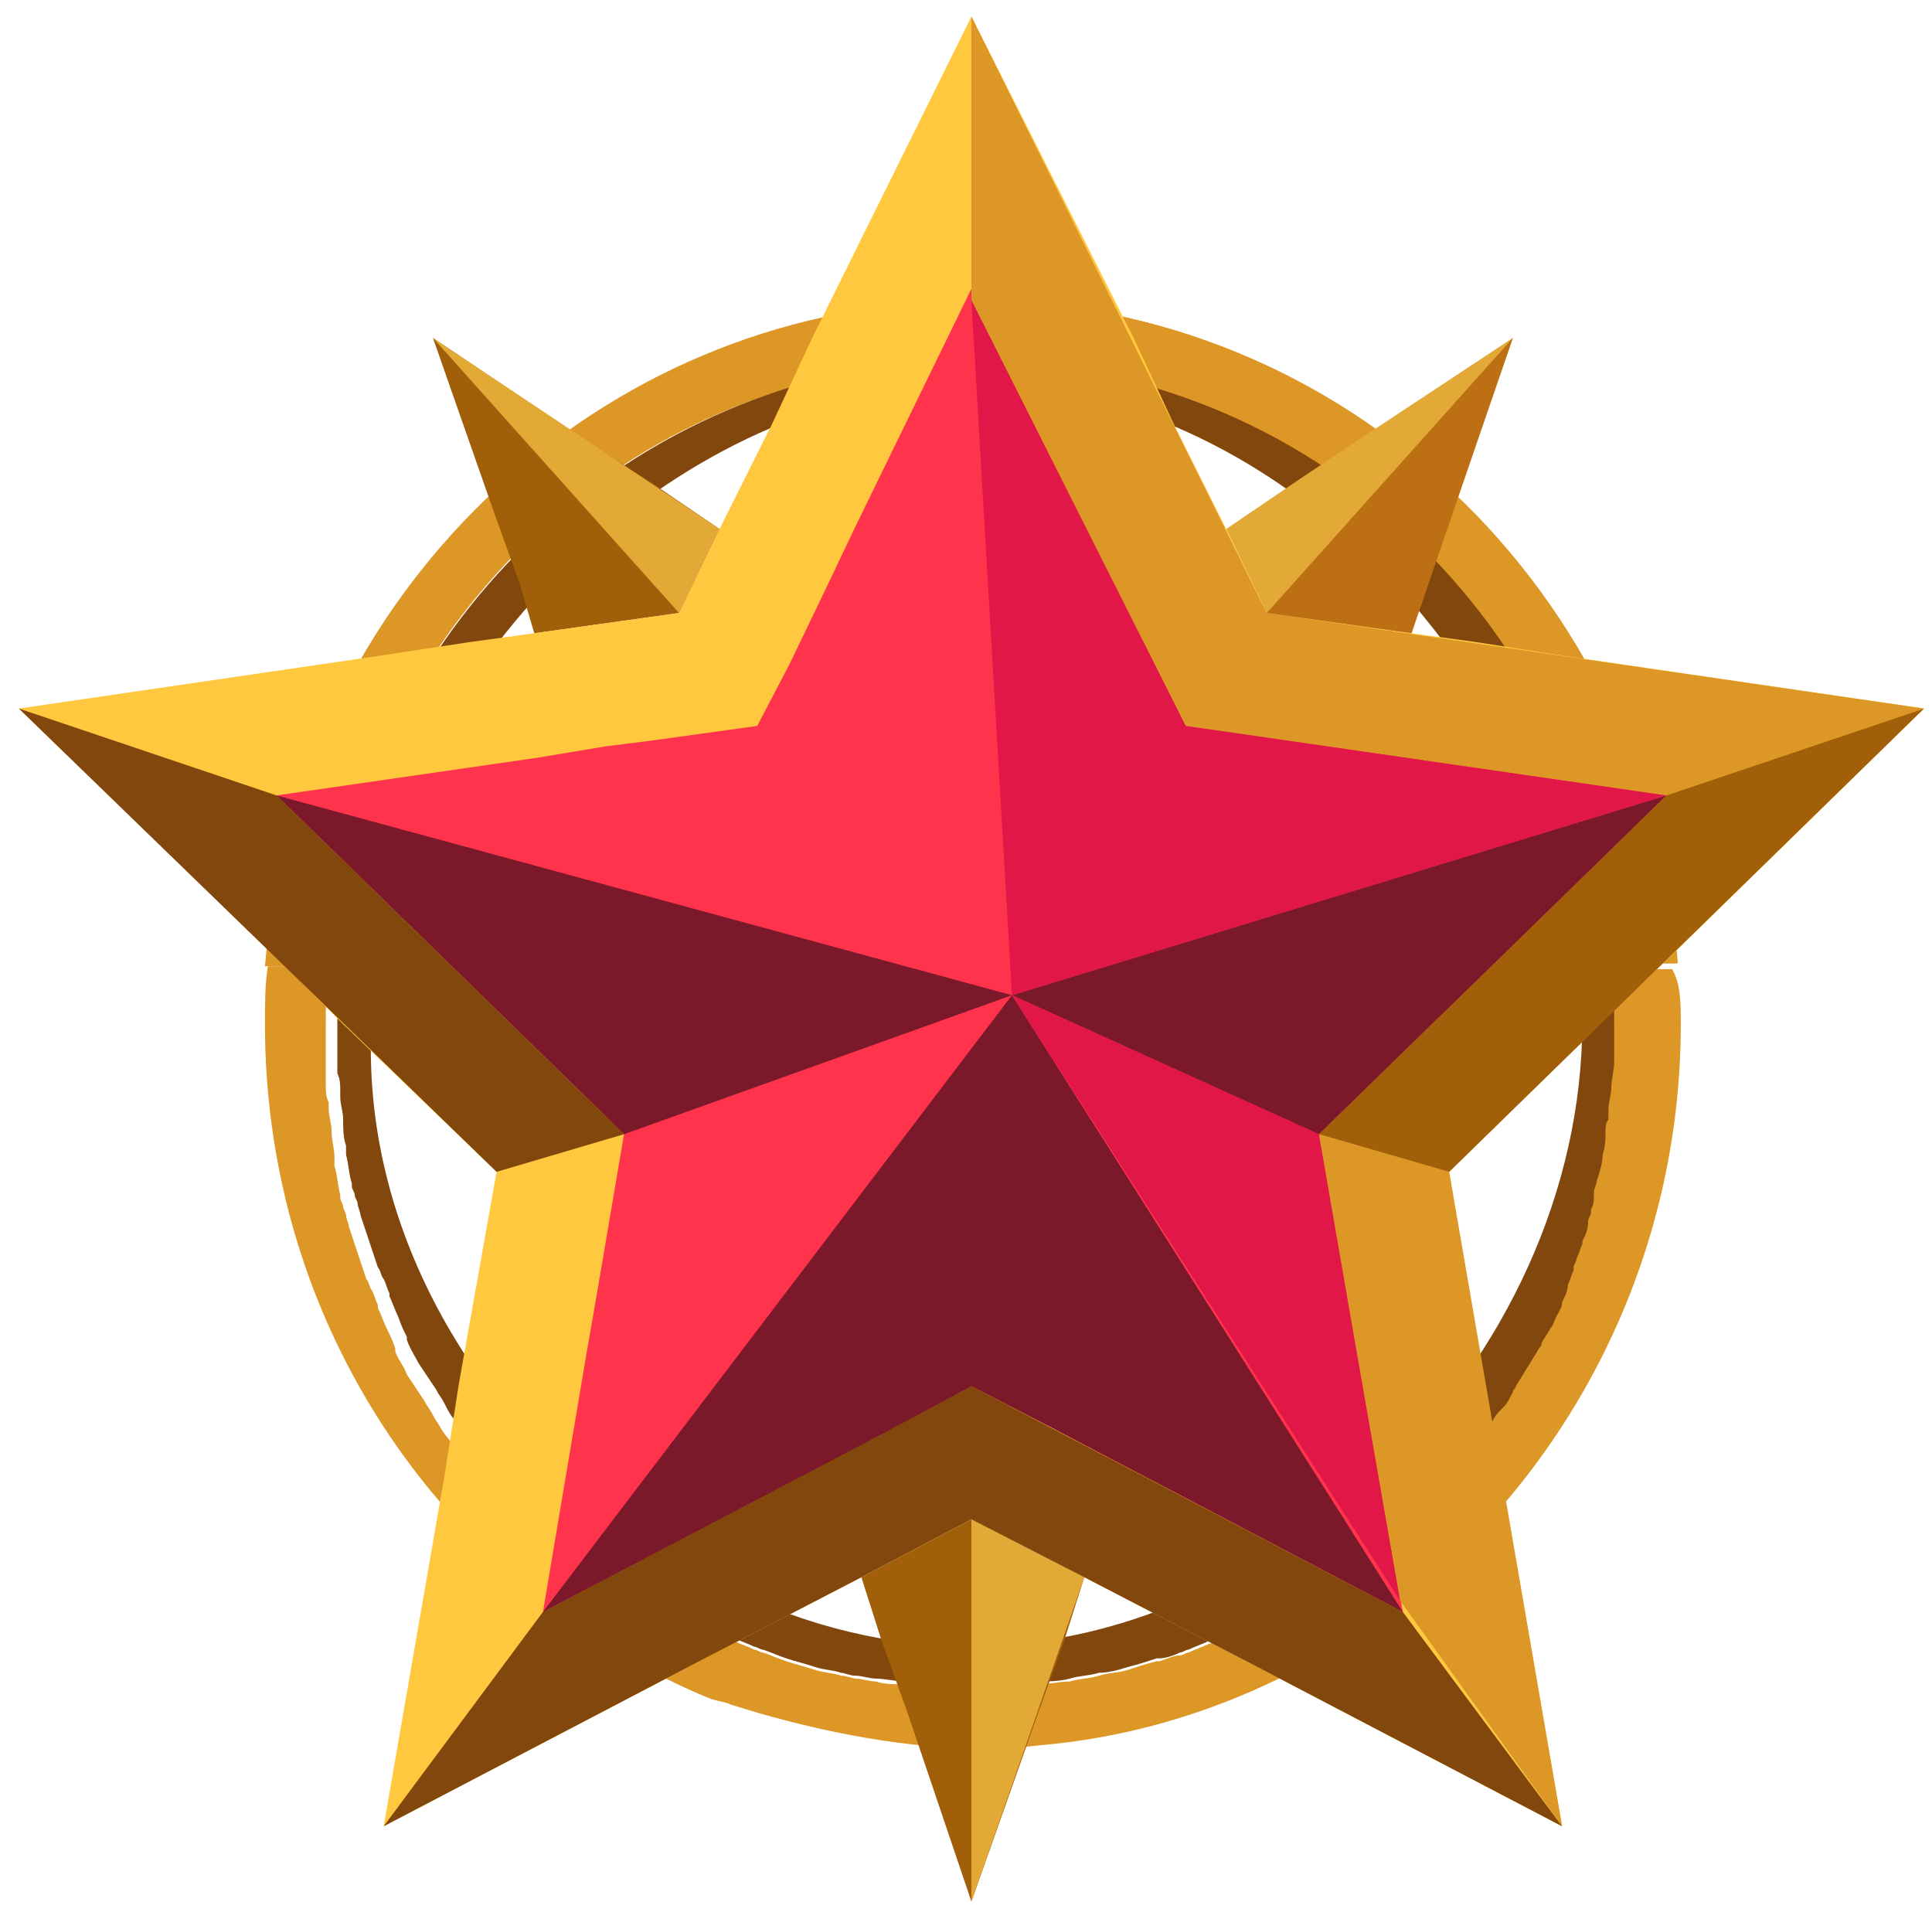 <svg width="82" height="81" viewBox="0 0 82 81" fill="none" xmlns="http://www.w3.org/2000/svg">
<path d="M41.231 12.743C40.493 12.743 39.756 12.743 39.019 12.866C24.272 13.972 12.475 26.015 11.246 41.007H13.827C15.056 27.367 25.624 16.553 38.896 15.447C39.633 15.324 40.371 15.324 41.108 15.324C55.486 15.324 67.283 26.629 68.512 40.884H71.093C69.987 25.155 57.083 12.743 41.231 12.743Z" fill="#DD9726"/>
<path d="M68.634 40.884H66.79C65.439 28.104 53.887 16.307 41.353 16.307C40.615 16.307 39.878 16.307 39.141 16.43V15.324C39.878 15.201 40.615 15.201 41.353 15.201C55.608 15.324 67.405 26.629 68.634 40.884Z" fill="#82470D"/>
<path d="M71.214 40.884H68.634C67.405 26.506 55.608 15.324 41.23 15.324C40.492 15.324 39.755 15.324 39.018 15.447V12.866C39.755 12.743 40.492 12.743 41.23 12.743C57.082 12.743 69.985 25.155 71.214 40.884Z" fill="#DD9726"/>
<path d="M68.757 43.465C68.757 43.834 68.757 44.202 68.757 44.448C68.757 44.571 68.757 44.694 68.757 44.817V44.94C68.757 45.308 68.757 45.677 68.634 46.046C68.634 46.414 68.511 46.783 68.511 47.029C68.511 47.152 68.511 47.275 68.511 47.397C68.511 47.52 68.511 47.766 68.388 47.889C68.388 48.258 68.265 48.626 68.265 48.872C68.142 49.241 68.142 49.609 68.019 49.978C68.019 50.101 67.896 50.347 67.896 50.47V50.593C67.896 50.838 67.773 51.084 67.773 51.207V51.33C67.773 51.453 67.65 51.576 67.65 51.699C67.528 51.944 67.528 52.313 67.405 52.559V52.682C67.282 52.927 67.282 53.05 67.159 53.296C67.159 53.419 67.036 53.542 67.036 53.665V53.788C66.913 54.033 66.913 54.156 66.79 54.402C66.667 54.648 66.544 54.894 66.544 55.139C66.422 55.385 66.422 55.508 66.299 55.754C66.176 55.877 66.176 56 66.053 56.245C65.93 56.491 65.807 56.614 65.684 56.86C65.684 56.983 65.561 57.106 65.561 57.106C65.439 57.351 65.316 57.474 65.193 57.72C64.947 58.089 64.824 58.334 64.578 58.703C64.578 58.826 64.455 58.826 64.455 58.949C64.332 59.195 64.21 59.318 64.087 59.563C63.964 59.809 63.841 59.932 63.595 60.178C63.104 60.915 62.612 61.529 61.998 62.144C61.752 62.39 61.629 62.636 61.383 62.758C61.26 62.881 61.137 63.004 61.015 63.127L60.523 63.619C60.523 63.619 60.523 63.619 60.4 63.742C60.277 63.864 60.154 63.987 60.032 64.11L59.909 64.233C59.786 64.356 59.786 64.356 59.663 64.479V62.513H58.68C63.841 57.474 67.159 50.593 67.159 43.342C67.159 42.482 67.159 41.622 67.036 40.884H68.879C68.757 41.745 68.757 42.605 68.757 43.465Z" fill="#82470D"/>
<path d="M71.338 43.465C71.338 53.419 66.668 62.39 59.418 68.043V64.602C59.541 64.479 59.541 64.479 59.664 64.356L59.787 64.233C59.91 64.11 60.032 63.987 60.155 63.864C60.155 63.864 60.155 63.864 60.278 63.742L60.77 63.25C60.893 63.127 61.016 63.004 61.138 62.881C61.384 62.636 61.507 62.513 61.753 62.267C62.244 61.652 62.859 61.038 63.35 60.301C63.473 60.055 63.596 59.932 63.842 59.686C63.965 59.563 64.088 59.318 64.211 59.072C64.211 58.949 64.334 58.949 64.334 58.826C64.579 58.457 64.702 58.212 64.948 57.843C65.071 57.597 65.194 57.474 65.317 57.228C65.439 57.106 65.439 56.983 65.439 56.983C65.562 56.737 65.685 56.614 65.808 56.368C65.931 56.245 65.931 56.123 66.054 55.877C66.177 55.631 66.3 55.508 66.3 55.262C66.423 55.017 66.546 54.771 66.546 54.525C66.668 54.279 66.668 54.156 66.791 53.91V53.788C66.791 53.665 66.914 53.542 66.914 53.419C67.037 53.173 67.037 53.05 67.16 52.804V52.682C67.283 52.436 67.406 52.19 67.406 51.821C67.406 51.699 67.529 51.576 67.529 51.453V51.33C67.651 51.084 67.651 50.961 67.651 50.715V50.593C67.651 50.47 67.774 50.224 67.774 50.101C67.897 49.732 68.02 49.364 68.02 48.995C68.143 48.626 68.143 48.38 68.143 48.012C68.143 47.889 68.143 47.643 68.266 47.52C68.266 47.397 68.266 47.275 68.266 47.152C68.266 46.783 68.389 46.414 68.389 46.169C68.389 45.8 68.512 45.431 68.512 45.062V44.94C68.512 44.817 68.512 44.694 68.512 44.571C68.512 44.202 68.512 43.834 68.512 43.588C68.512 42.728 68.512 41.867 68.389 41.13H70.969C71.338 41.745 71.338 42.605 71.338 43.465Z" fill="#DD9726"/>
<path d="M59.418 64.602V68.043C55.117 71.361 49.833 73.573 44.18 74.064C43.197 74.187 42.337 74.187 41.354 74.187C38.036 74.187 34.103 73.327 31.031 72.344C30.785 72.221 30.54 72.221 30.171 72.098C28.942 71.606 27.713 70.992 26.484 70.254V67.182C26.73 67.305 26.976 67.551 27.345 67.674C27.59 67.797 27.959 68.043 28.205 68.165C28.696 68.411 29.311 68.78 29.802 69.026H29.925C30.048 69.026 30.048 69.149 30.171 69.149C30.417 69.271 30.663 69.394 30.908 69.517C31.031 69.517 31.031 69.64 31.154 69.64C31.4 69.763 31.769 69.886 32.014 70.009C32.137 70.009 32.26 70.132 32.383 70.132C32.752 70.255 32.997 70.377 33.366 70.5C33.735 70.623 34.226 70.746 34.595 70.869C34.964 70.992 35.332 70.992 35.701 71.115C35.947 71.115 36.193 71.238 36.315 71.238C36.561 71.238 36.93 71.361 37.176 71.361C37.544 71.484 38.036 71.483 38.404 71.483H38.527C38.896 71.483 39.388 71.606 39.756 71.606H39.879C40.371 71.606 40.739 71.606 41.231 71.606C42.214 71.606 43.074 71.606 44.057 71.483C44.549 71.483 44.918 71.361 45.409 71.361C45.778 71.238 46.269 71.238 46.638 71.115C47.007 70.992 47.498 70.992 47.867 70.869C48.236 70.746 48.604 70.623 49.096 70.5C49.096 70.5 49.096 70.5 49.219 70.5C49.587 70.377 49.833 70.254 50.079 70.254C50.202 70.254 50.325 70.132 50.447 70.132C50.693 70.009 51.062 69.886 51.308 69.763C51.431 69.763 51.553 69.64 51.676 69.64C51.922 69.517 52.168 69.394 52.414 69.272C52.537 69.149 52.782 69.149 52.905 69.026C53.151 68.903 53.52 68.78 53.766 68.534C54.011 68.411 54.257 68.288 54.503 68.165C54.749 68.043 54.871 67.92 55.117 67.797C55.363 67.674 55.732 67.428 55.977 67.305C56.223 67.182 56.469 66.937 56.715 66.814C56.838 66.691 57.084 66.568 57.206 66.445C57.452 66.199 57.821 65.954 58.066 65.708C58.312 65.462 58.681 65.216 58.927 64.97C59.05 64.847 59.295 64.725 59.418 64.602Z" fill="#DD9726"/>
<path d="M59.418 62.513V64.479C59.295 64.602 59.173 64.725 58.927 64.847C58.681 65.093 58.312 65.339 58.066 65.585C57.821 65.831 57.452 66.076 57.206 66.322C57.084 66.445 56.838 66.568 56.715 66.691C56.469 66.814 56.223 67.059 55.977 67.182C55.732 67.305 55.363 67.551 55.117 67.674C54.994 67.797 54.749 67.92 54.503 68.043C54.257 68.165 54.011 68.288 53.766 68.411C53.52 68.534 53.151 68.657 52.905 68.903C52.782 69.026 52.537 69.026 52.414 69.149C52.168 69.271 51.922 69.394 51.676 69.517C51.553 69.517 51.431 69.64 51.308 69.64C51.062 69.763 50.693 69.886 50.447 70.009C50.325 70.009 50.202 70.132 50.079 70.132C49.833 70.255 49.464 70.377 49.219 70.377C49.219 70.377 49.219 70.377 49.096 70.377C48.727 70.5 48.358 70.623 47.867 70.746C47.498 70.869 47.007 70.992 46.638 70.992C46.269 71.115 45.778 71.115 45.409 71.238C44.918 71.361 44.549 71.361 44.057 71.361C43.074 71.484 42.214 71.483 41.231 71.483C40.739 71.483 40.371 71.483 39.879 71.483H39.756C39.265 71.483 38.896 71.484 38.527 71.361H38.404C38.036 71.361 37.544 71.238 37.176 71.238C36.93 71.238 36.561 71.115 36.315 71.115C36.07 71.115 35.824 70.992 35.701 70.992C35.332 70.869 34.964 70.869 34.595 70.746C34.226 70.623 33.735 70.5 33.366 70.377C32.997 70.255 32.752 70.132 32.383 70.009C32.26 70.009 32.137 69.886 32.014 69.886C31.769 69.763 31.4 69.64 31.154 69.517C31.031 69.517 31.031 69.517 30.908 69.394C30.663 69.272 30.417 69.149 30.171 69.026C30.048 69.026 29.925 68.903 29.925 68.903H29.802C29.311 68.657 28.696 68.411 28.205 68.043C27.959 67.92 27.59 67.674 27.345 67.551C27.099 67.428 26.73 67.182 26.484 67.059V64.602C27.959 65.708 29.434 66.568 31.031 67.428C34.226 69.026 37.79 69.886 41.354 69.886C42.337 69.886 43.197 69.763 44.18 69.64C49.464 68.903 54.503 66.199 58.558 62.39H59.418V62.513Z" fill="#82470D"/>
<path d="M25.624 66.568C25.87 66.814 26.116 66.937 26.484 67.182V70.254C17.39 64.97 11.246 55.017 11.246 43.465C11.246 42.605 11.246 41.745 11.369 41.007H13.95C13.827 41.867 13.827 42.728 13.827 43.465C13.827 43.711 13.827 43.957 13.827 44.325C13.827 44.571 13.827 44.694 13.827 44.94C13.827 45.062 13.827 45.062 13.827 45.185V45.308C13.827 45.554 13.827 45.8 13.827 46.046C13.827 46.291 13.827 46.537 13.95 46.783C13.95 46.906 13.95 46.906 13.95 47.029C13.95 47.397 14.072 47.643 14.072 48.012C14.072 48.38 14.195 48.749 14.195 49.118C14.195 49.241 14.195 49.241 14.195 49.364V49.486C14.318 49.855 14.318 50.224 14.441 50.715V50.838C14.441 50.961 14.564 51.084 14.564 51.207C14.564 51.33 14.687 51.453 14.687 51.576C14.687 51.699 14.81 51.944 14.81 52.067C15.056 52.804 15.301 53.542 15.547 54.279C15.67 54.402 15.67 54.648 15.793 54.771C15.916 55.017 15.916 55.139 16.039 55.385C16.039 55.385 16.039 55.385 16.039 55.508C16.162 55.754 16.285 56.122 16.407 56.368C16.53 56.614 16.653 56.86 16.776 57.228C16.776 57.228 16.776 57.228 16.776 57.351C16.899 57.72 17.145 57.966 17.268 58.334C17.513 58.703 17.759 59.072 18.005 59.44C18.128 59.686 18.251 59.809 18.374 60.055C18.497 60.301 18.619 60.423 18.742 60.669C18.988 61.038 19.234 61.284 19.48 61.652C19.725 61.898 19.971 62.267 20.217 62.513C20.34 62.758 20.586 62.881 20.709 63.127C21.2 63.619 21.692 64.11 22.183 64.725C22.552 64.97 22.798 65.339 23.166 65.585C23.289 65.708 23.412 65.708 23.535 65.831C23.781 66.076 24.026 66.199 24.272 66.445C25.132 66.199 25.378 66.445 25.624 66.568Z" fill="#DD9726"/>
<path d="M26.484 64.725V67.182C26.238 67.059 25.993 66.814 25.624 66.568C25.378 66.322 25.133 66.199 24.764 65.954C24.518 65.708 24.272 65.585 24.026 65.339C23.904 65.216 23.781 65.216 23.658 65.093C23.289 64.847 23.043 64.479 22.675 64.233C22.183 63.742 21.692 63.25 21.2 62.636C21.077 62.513 20.831 62.267 20.709 62.021C20.463 61.775 20.217 61.407 19.971 61.161C19.725 60.792 19.48 60.546 19.234 60.178C19.111 60.055 18.988 59.809 18.865 59.563C18.742 59.318 18.619 59.195 18.497 58.949C18.251 58.58 18.005 58.212 17.759 57.843C17.636 57.597 17.391 57.228 17.268 56.86C17.268 56.86 17.268 56.86 17.268 56.737C17.145 56.491 17.022 56.245 16.899 55.877C16.776 55.631 16.653 55.262 16.53 55.016C16.53 55.016 16.53 55.016 16.53 54.894C16.407 54.648 16.407 54.525 16.285 54.279C16.162 54.156 16.162 53.91 16.039 53.788C15.793 53.05 15.547 52.313 15.302 51.576C15.302 51.453 15.179 51.207 15.179 51.084C15.179 50.961 15.056 50.838 15.056 50.715C15.056 50.593 14.933 50.47 14.933 50.347V50.224C14.81 49.855 14.81 49.486 14.687 48.995C14.687 48.995 14.687 48.995 14.687 48.872C14.687 48.749 14.687 48.749 14.687 48.626C14.564 48.258 14.564 47.889 14.564 47.52C14.564 47.152 14.441 46.906 14.441 46.537C14.441 46.414 14.441 46.414 14.441 46.291C14.441 46.046 14.441 45.8 14.318 45.554C14.318 45.308 14.318 45.062 14.318 44.817V44.694C14.318 44.571 14.318 44.571 14.318 44.448C14.318 44.202 14.318 44.079 14.318 43.834C14.318 43.588 14.318 43.342 14.318 42.973C14.318 42.113 14.318 41.253 14.441 40.516H15.916C15.793 41.376 15.793 42.236 15.793 42.973C15.179 51.699 19.848 59.686 26.484 64.725Z" fill="#82470D"/>
<path d="M13.949 40.884H15.424C16.776 28.841 27.467 17.781 39.141 16.43V15.324C25.747 16.552 15.055 27.367 13.949 40.884Z" fill="#82470D"/>
<path d="M30.541 22.451L28.82 26.015L22.676 26.875L22.062 24.786L20.956 21.714L18.375 14.341L24.765 18.642L27.469 20.362L30.541 22.451Z" fill="#A05F08"/>
<path d="M46.023 66.937L45.163 69.64L44.057 72.712L41.23 80.7L38.527 72.712L37.421 69.64L36.56 66.937L41.23 64.479L46.023 66.937Z" fill="#A05F08"/>
<path d="M64.211 14.341L61.63 21.714L60.524 24.786L59.91 26.875L53.765 26.015L52.045 22.451L55.117 20.362L57.698 18.642L64.211 14.341Z" fill="#E2A937"/>
<path d="M81.661 30.07L70.847 40.639L67.898 43.465L61.507 49.732L62.982 58.703L63.719 62.636L66.3 77.505L52.905 70.5L49.342 68.657L46.024 66.937L41.231 64.479L36.561 66.937L33.243 68.657L29.679 70.5L16.285 77.505L18.865 62.636L19.48 58.703L21.077 49.732L14.564 43.465L11.738 40.639L0.801 30.07L15.916 27.858L19.971 27.244L22.675 26.875L28.819 26.015L30.54 22.451L32.752 18.027L34.472 14.341L41.231 0.7L48.113 14.341L49.833 18.027L52.045 22.451L53.766 26.015L59.91 26.875L62.613 27.244L66.546 27.858L81.661 30.07Z" fill="#FFC83E"/>
<path d="M70.725 33.757L62.86 41.499L60.77 43.465L55.978 48.135L57.084 54.648L57.575 57.474L59.542 68.411L49.711 63.25L47.13 61.898L44.795 60.669L41.231 58.826L37.791 60.669L35.456 61.898L32.875 63.25L23.044 68.411L24.887 57.474L25.379 54.648L26.485 48.135L21.815 43.465L19.726 41.499L11.738 33.757L22.798 32.159L25.747 31.668L27.714 31.422L32.138 30.808L33.489 28.227L35.087 24.909L36.316 22.328L41.231 12.252L46.27 22.328L47.499 24.909L49.096 28.227L50.325 30.808L54.872 31.422L56.838 31.668L59.787 32.159L70.725 33.757Z" fill="#FF334C"/>
<path d="M0.801 30.07L11.738 33.757L26.484 48.135L21.077 49.732L0.801 30.07Z" fill="#82470D"/>
<path d="M50.324 30.808L41.23 12.743V0.7L53.765 26.015L81.66 30.07L70.723 33.757L50.324 30.808Z" fill="#DD9726"/>
<path d="M55.978 48.135L61.508 49.732L66.301 77.505L59.419 67.92L55.978 48.135Z" fill="#DD9726"/>
<path d="M81.662 30.07L70.725 33.757L55.978 48.135L61.508 49.732L81.662 30.07Z" fill="#A05F08"/>
<path d="M18.375 14.341L28.82 26.015L30.541 22.451L18.375 14.341Z" fill="#E2A937"/>
<path d="M64.211 14.341L53.766 26.015L59.91 26.875L64.211 14.341Z" fill="#BC6F13"/>
<path d="M41.23 64.479V80.7L46.023 66.937L41.23 64.479Z" fill="#E2A937"/>
<path d="M59.54 68.411L66.299 77.505L52.904 70.5L49.34 68.657L46.022 66.937L41.23 64.479L36.56 66.937L33.242 68.657L29.678 70.5L16.283 77.505L23.042 68.411L41.23 58.826L59.54 68.411Z" fill="#82470D"/>
<path d="M42.951 42.236L59.541 68.411L49.71 63.25L47.129 61.898L44.794 60.669L41.23 58.826L37.789 60.669L35.455 61.898L32.874 63.25L23.043 68.411L42.951 42.236Z" fill="#7B182A"/>
<path d="M11.738 33.757L42.952 42.236L26.485 48.135L11.738 33.757Z" fill="#7B182A"/>
<path d="M70.726 33.757L42.953 42.236L55.979 48.135L70.726 33.757Z" fill="#7B182A"/>
<path d="M42.951 42.236L41.23 12.743L50.324 30.808L70.724 33.757L42.951 42.236Z" fill="#E01747"/>
<path d="M55.979 48.135L59.42 67.92L42.953 42.236L55.979 48.135Z" fill="#E01747"/>
</svg>
